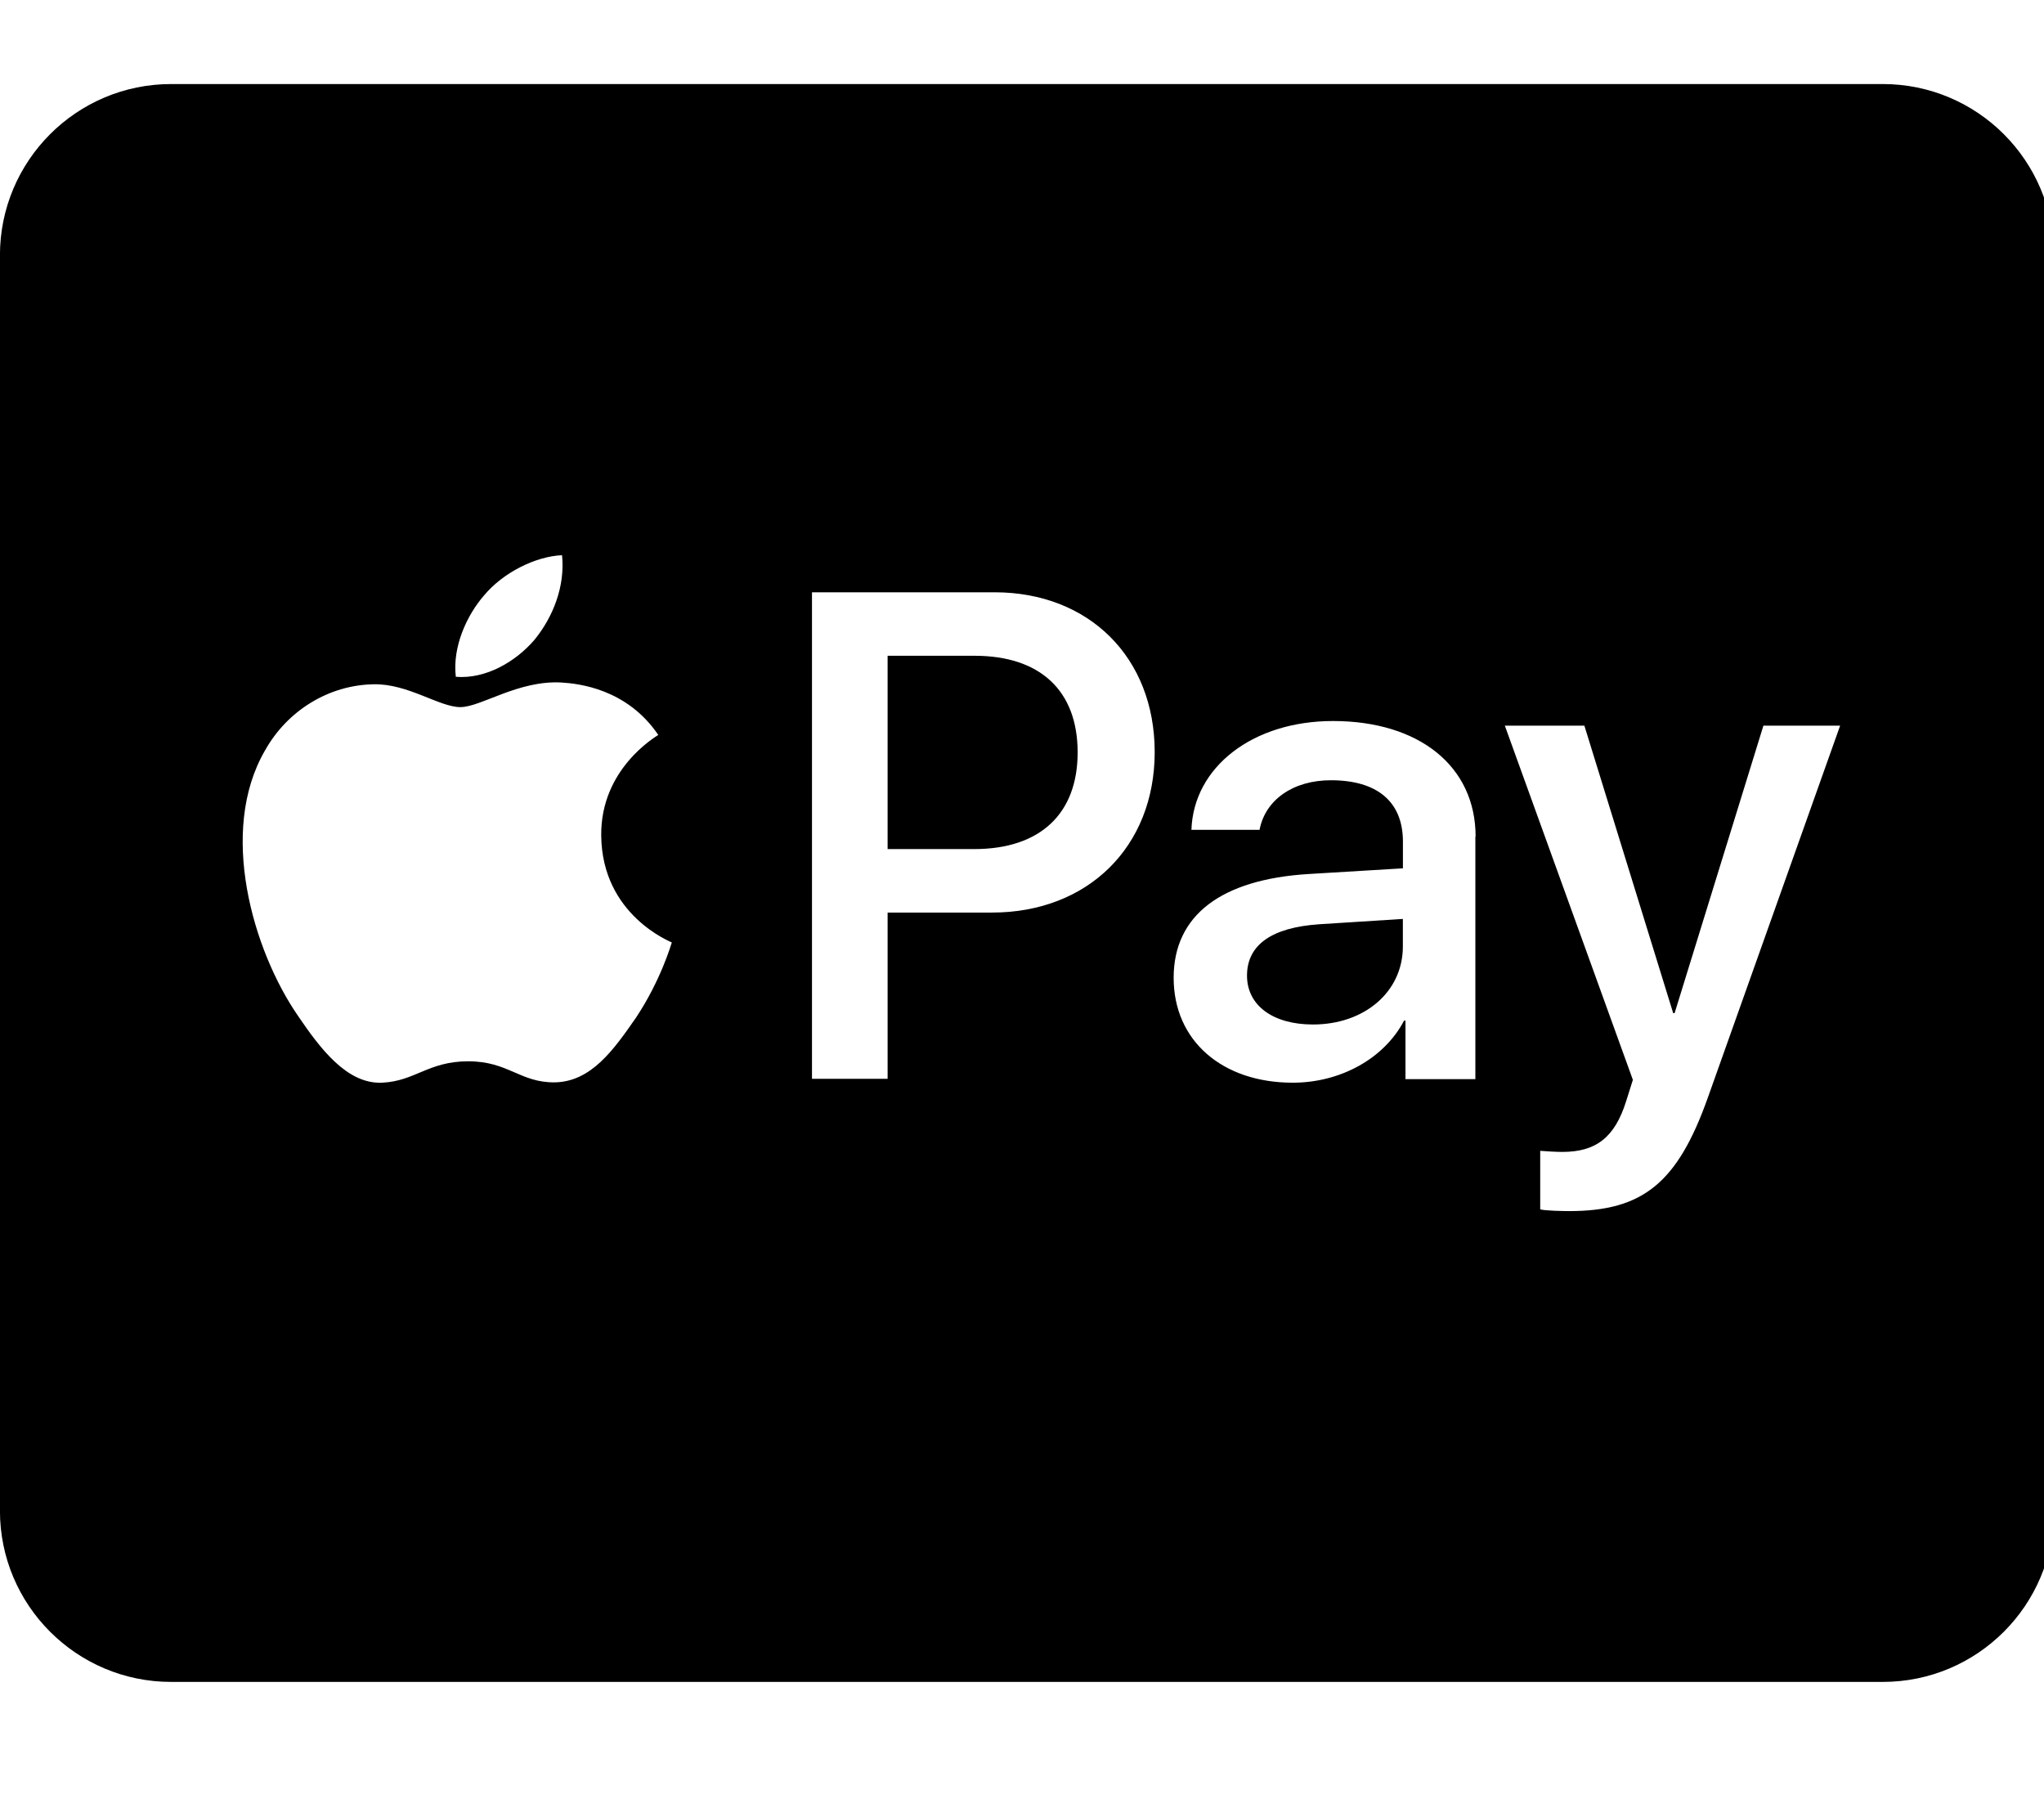 <!-- Generated by IcoMoon.io -->
<svg version="1.1" xmlns="http://www.w3.org/2000/svg" width="36" height="32" viewBox="0 0 36 32">
<title>cc-apple-pay</title>
<path d="M18.98 13.25c0 1.080-0.66 1.702-1.821 1.702h-1.526v-3.404h1.532c1.156 0 1.815 0.615 1.815 1.702zM21.963 17.181c0 0.521 0.452 0.86 1.162 0.86 0.904 0 1.583-0.572 1.583-1.375v-0.484l-1.476 0.094c-0.835 0.057-1.269 0.364-1.269 0.904zM36.176 4.495v22.108c0 1.664-1.35 3.015-3.015 3.015h-30.147c-1.664 0-3.015-1.35-3.015-3.015v-22.108c0-1.664 1.35-3.015 3.015-3.015h30.147c1.664 0 3.015 1.35 3.015 3.015zM8.027 11.918c0.527 0.044 1.055-0.264 1.388-0.653 0.327-0.402 0.54-0.942 0.484-1.488-0.465 0.019-1.043 0.308-1.375 0.71-0.301 0.345-0.559 0.904-0.496 1.432zM11.833 16.597c-0.012-0.012-1.231-0.477-1.244-1.884-0.012-1.175 0.961-1.74 1.005-1.771-0.553-0.816-1.407-0.904-1.702-0.923-0.766-0.044-1.419 0.433-1.784 0.433-0.371 0-0.923-0.415-1.526-0.402-0.785 0.012-1.52 0.458-1.916 1.168-0.823 1.419-0.214 3.517 0.584 4.673 0.389 0.572 0.86 1.2 1.476 1.175 0.584-0.025 0.816-0.377 1.52-0.377 0.71 0 0.911 0.377 1.526 0.371 0.641-0.012 1.036-0.572 1.432-1.143 0.433-0.653 0.615-1.281 0.628-1.319zM20.337 13.244c0-1.671-1.162-2.814-2.82-2.814h-3.216v8.567h1.332v-2.927h1.84c1.683 0 2.864-1.156 2.864-2.826zM25.989 14.732c0-1.237-0.992-2.035-2.512-2.035-1.413 0-2.456 0.81-2.493 1.916h1.2c0.1-0.527 0.59-0.873 1.256-0.873 0.816 0 1.269 0.377 1.269 1.080v0.471l-1.658 0.1c-1.545 0.094-2.38 0.729-2.38 1.828 0 1.112 0.86 1.847 2.098 1.847 0.835 0 1.608-0.421 1.96-1.093h0.025v1.030h1.231v-4.271zM32.408 12.779h-1.35l-1.564 5.062h-0.025l-1.564-5.062h-1.401l2.255 6.237-0.119 0.377c-0.201 0.641-0.534 0.892-1.124 0.892-0.107 0-0.308-0.012-0.389-0.019v1.030c0.075 0.025 0.408 0.031 0.509 0.031 1.3 0 1.909-0.496 2.443-1.997l2.33-6.551z"></path>
</svg>
